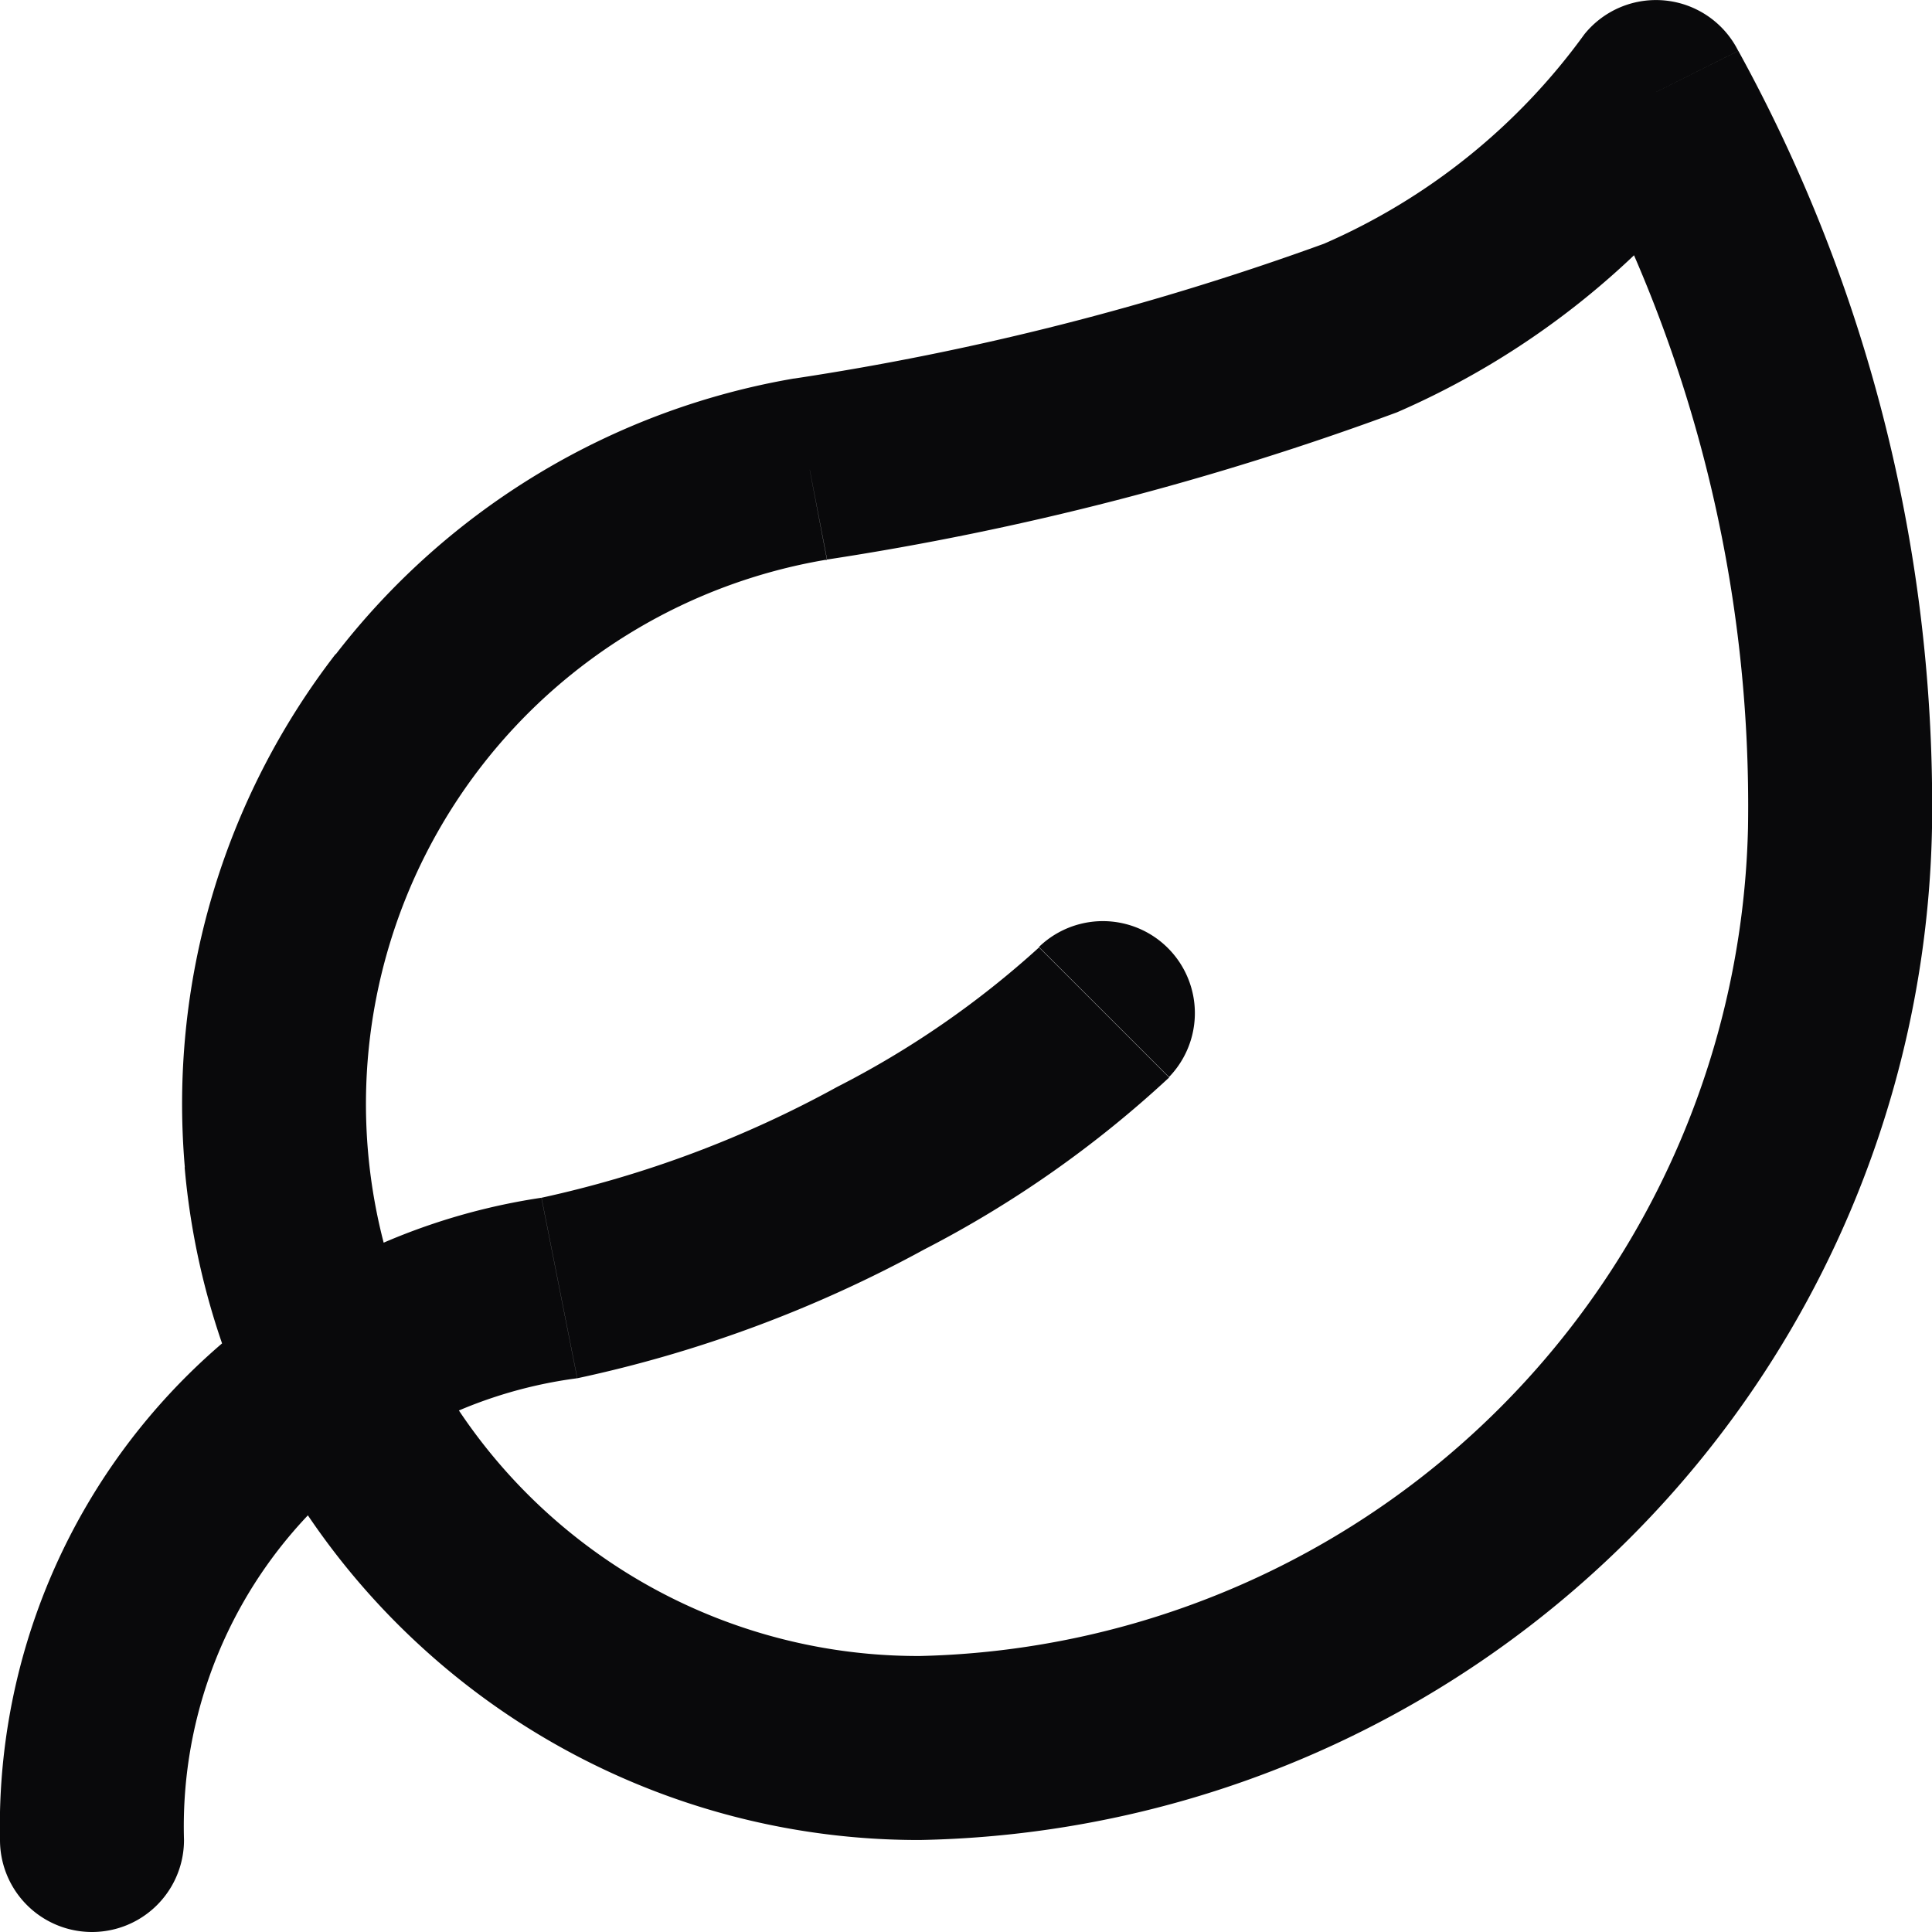<svg id="leaf" xmlns="http://www.w3.org/2000/svg" width="21" height="21" viewBox="0 0 21 21">
  <path id="Vector" d="M10,19V18h0ZM8.8,5.1l.168.986.021,0ZM18,1l.894-.447A1,1,0,0,0,17.222.372ZM0,20a1,1,0,0,0,2,0Zm6.08-6,.194.981h0Zm6.627-2.293a1,1,0,0,0-1.414-1.414ZM10,18A6,6,0,0,1,5.93,16.428L4.58,17.9A8,8,0,0,0,10,20ZM5.93,16.428A6,6,0,0,1,4,12.516l-1.993.172A8,8,0,0,0,4.58,17.9ZM4,12.516a6,6,0,0,1,1.23-4.184L3.648,7.109a8,8,0,0,0-1.639,5.579Zm1.23-4.184A6,6,0,0,1,8.969,6.086L8.632,4.114a8,8,0,0,0-4.984,3ZM8.99,6.082a31.6,31.6,0,0,0,6.194-1.6,8.861,8.861,0,0,0,3.594-2.858L17.222.372a6.885,6.885,0,0,1-2.83,2.277A30,30,0,0,1,8.611,4.118Zm8.116-4.635A15.041,15.041,0,0,1,19,9h2A17.008,17.008,0,0,0,18.895.553ZM19,9a9.216,9.216,0,0,1-9,9v2A11.215,11.215,0,0,0,21,9ZM2,20a4.913,4.913,0,0,1,4.274-5.019l-.389-1.962A6.905,6.905,0,0,0,0,20Zm4.275-5.019a13.95,13.95,0,0,0,3.771-1.4,11.946,11.946,0,0,0,2.662-1.869l-1.414-1.414A10.048,10.048,0,0,1,9.1,11.814a11.958,11.958,0,0,1-3.214,1.205Z" transform="translate(0 0)" fill="#09090b"/>
</svg>
